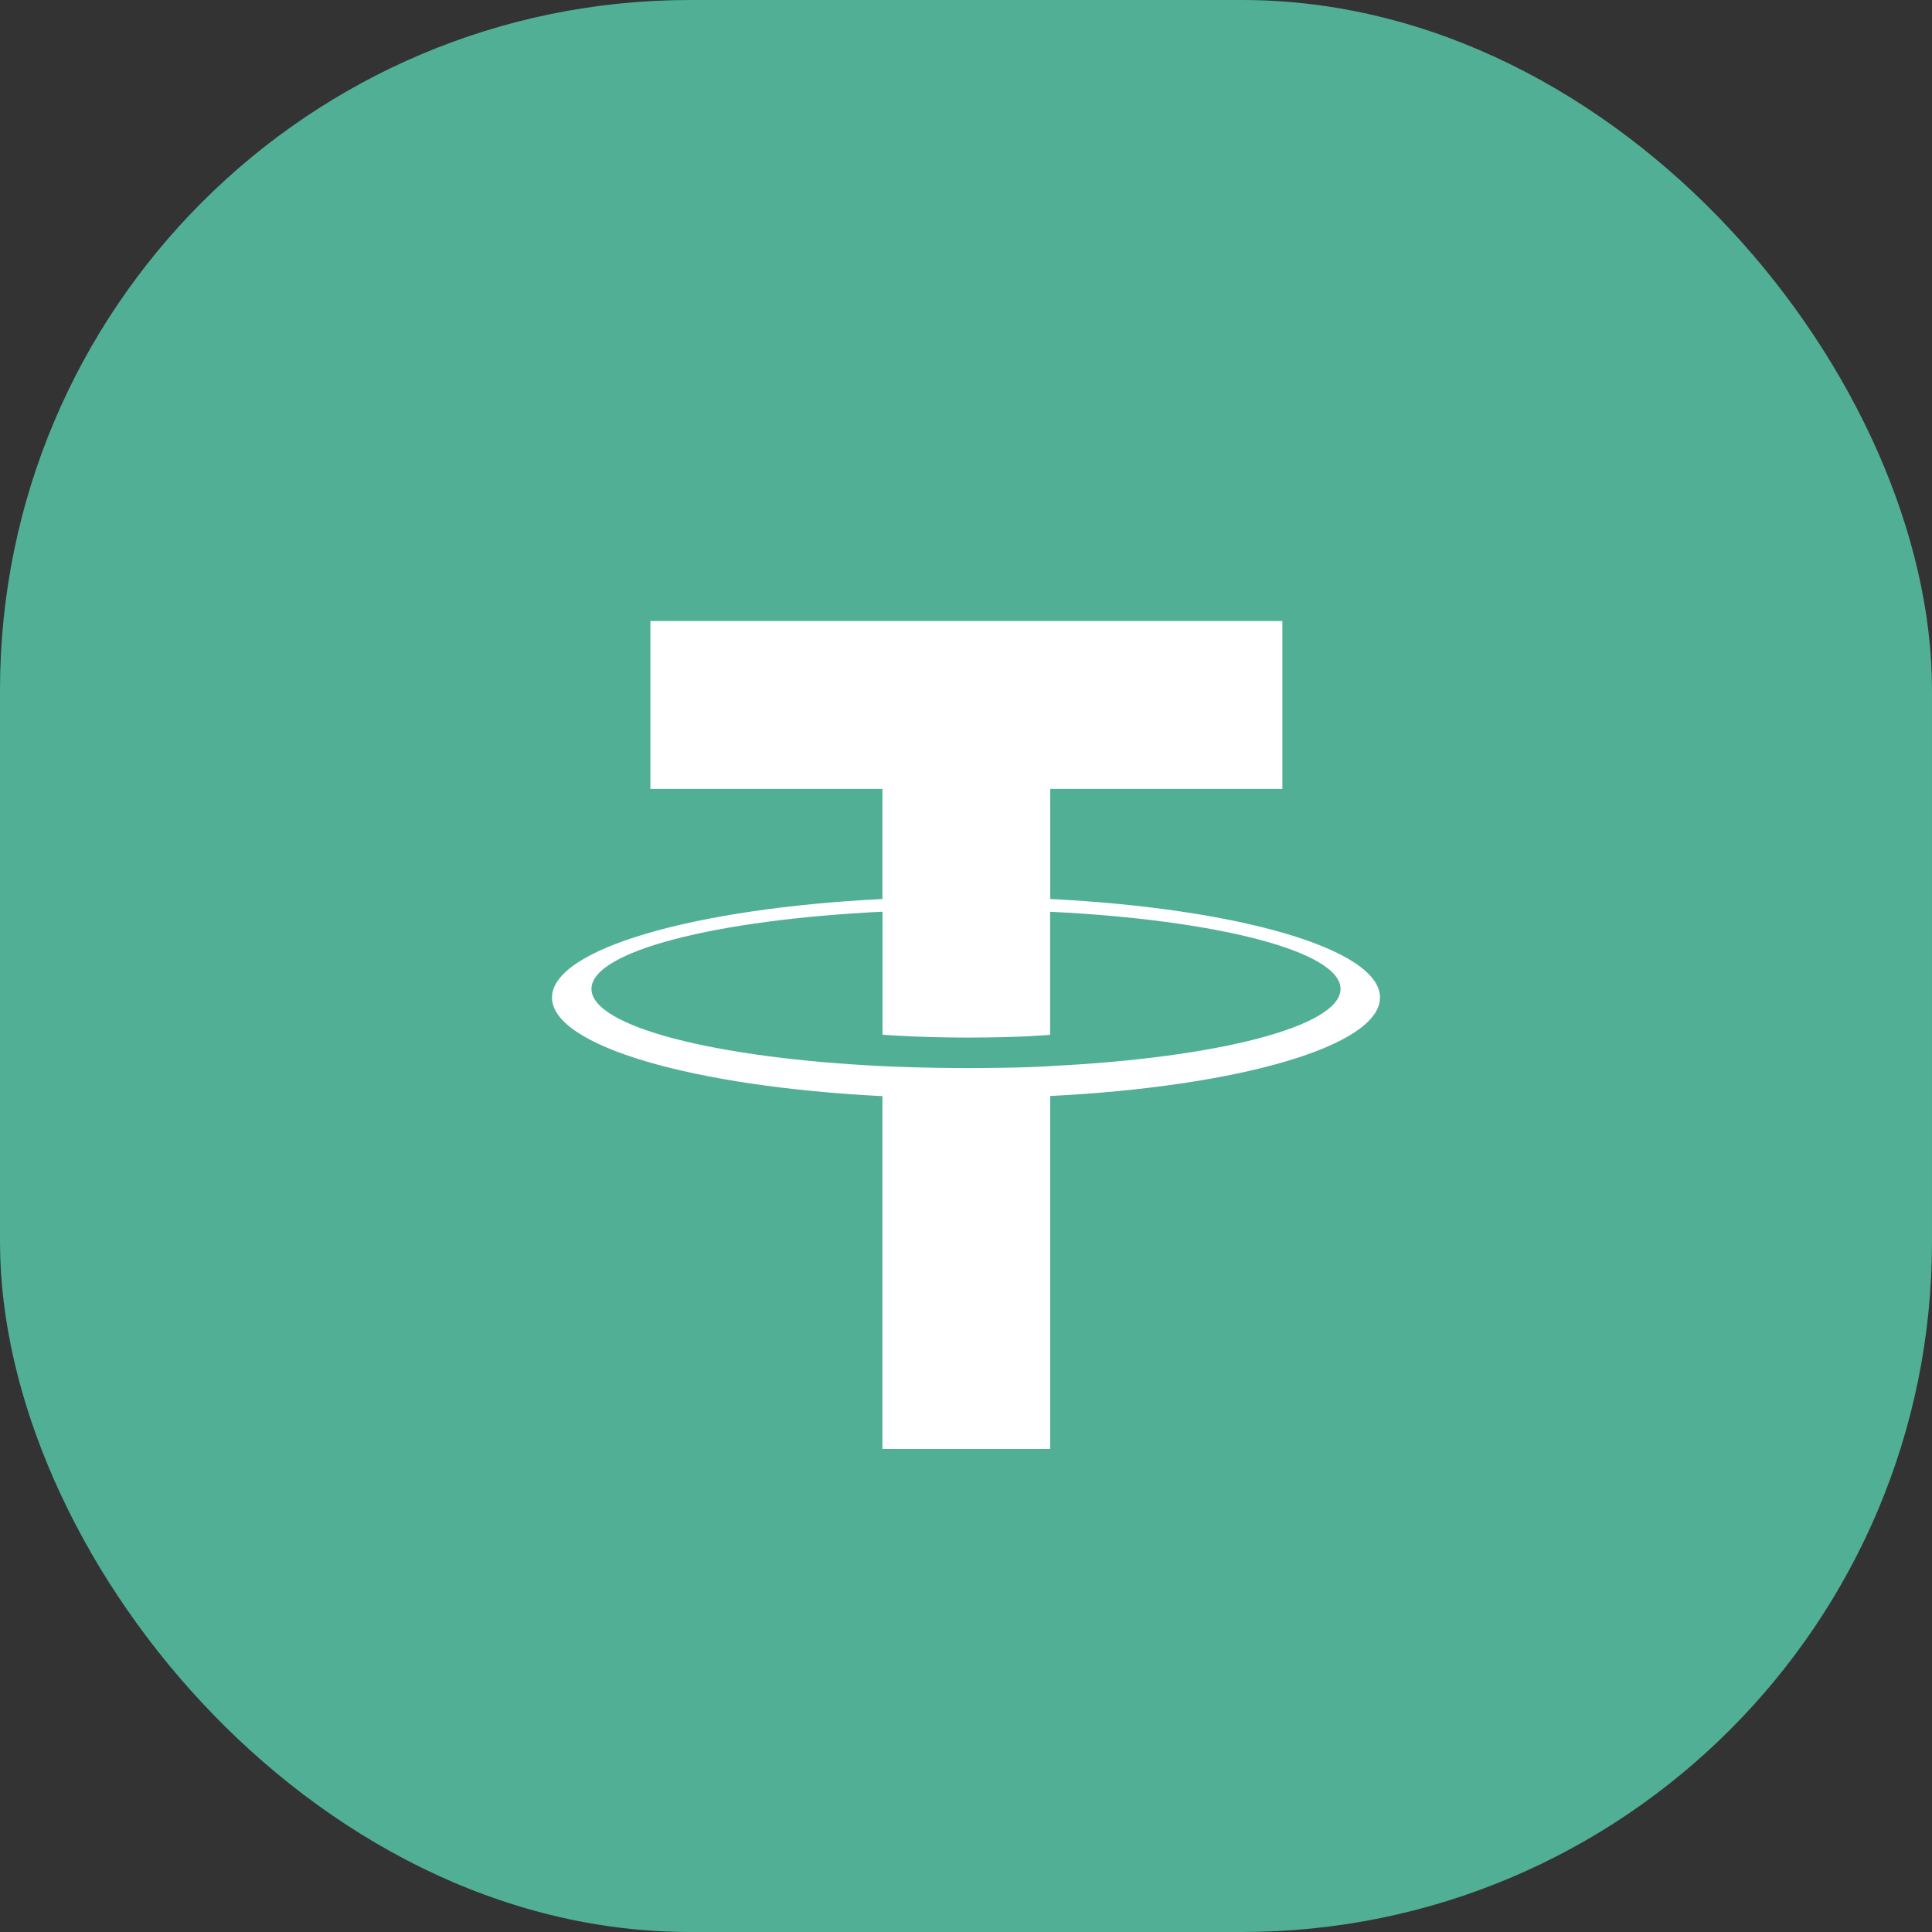 <svg width="28" height="28" viewBox="0 0 28 28" fill="none" xmlns="http://www.w3.org/2000/svg">
<rect x="0" y="0" width="28" height="28" fill="#333333" stroke="none"/>
<rect width="28" height="28" rx="10" fill="#50AF95"/>
<path fill-rule="evenodd" clip-rule="evenodd" d="M15.221 15.451C15.153 15.456 14.8 15.479 14.014 15.479C13.389 15.479 12.946 15.459 12.79 15.451C10.374 15.335 8.572 14.879 8.572 14.332C8.572 13.786 10.374 13.33 12.79 13.213V14.996C12.948 15.008 13.4 15.037 14.025 15.037C14.775 15.037 15.151 15.003 15.219 14.997V13.214C17.629 13.33 19.428 13.787 19.428 14.332C19.428 14.878 17.629 15.334 15.219 15.45L15.221 15.451ZM15.221 13.029V11.434H18.585V9H9.426V11.434H12.789V13.029C10.056 13.165 8 13.753 8 14.457C8 15.162 10.056 15.749 12.789 15.886V21H15.22V15.884C17.948 15.748 20 15.161 20 14.457C20 13.753 17.949 13.166 15.22 13.029L15.221 13.029Z" fill="white"/>
</svg>
